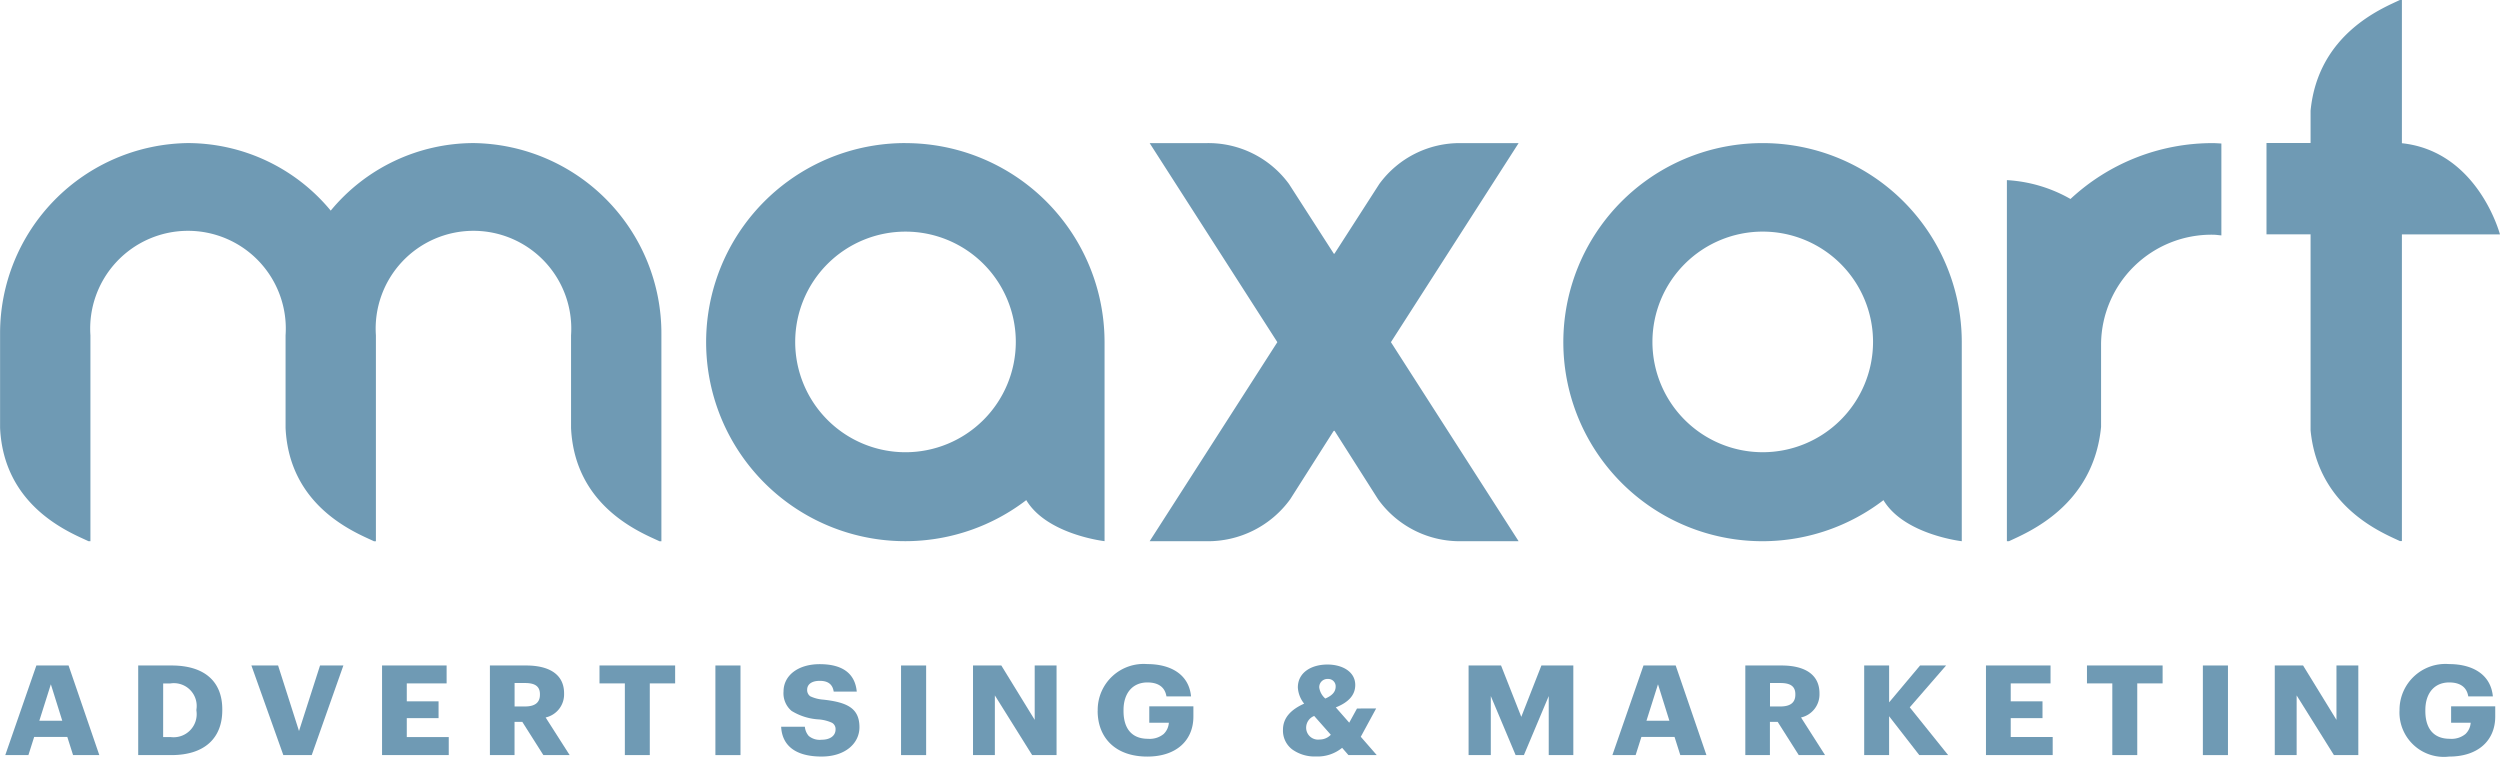 <svg xmlns="http://www.w3.org/2000/svg" width="162.622" height="49.215" viewBox="0 0 162.622 49.215">
  <g id="Group_14" data-name="Group 14" transform="translate(-4894.815 10271.027)">
    <path id="Path_99" data-name="Path 99" d="M1822.436,268.394h0a12.082,12.082,0,0,0-9.285,4.394,12.082,12.082,0,0,0-9.285-4.394h0a12.38,12.38,0,0,0-12.223,12.44v6.09c.244,5.171,4.627,6.831,5.752,7.368h.125V280.9a6.362,6.362,0,1,1,12.694,0v6.027c.244,5.171,4.626,6.831,5.752,7.368h.124v-7.353c0-.005,0-.01,0-.015V280.9a6.362,6.362,0,1,1,12.694,0v6.027c.244,5.171,4.627,6.831,5.753,7.368h.124V280.834a12.38,12.38,0,0,0-12.223-12.44m28.1,0a12.948,12.948,0,1,0,7.857,23.225c1.341,2.243,5.093,2.67,5.093,2.67V281.345a12.949,12.949,0,0,0-12.95-12.948m0,20.107a7.175,7.175,0,1,1,7.177-7.175,7.179,7.179,0,0,1-7.177,7.175m39.884-20.107h-3.714a6.473,6.473,0,0,0-5.351,2.662l-2.915,4.532h-.04l-2.915-4.532a6.494,6.494,0,0,0-5.391-2.662h-3.674l8.306,12.947-8.306,12.948h3.674a6.609,6.609,0,0,0,5.471-2.733l2.835-4.46v.036l.04-.036,2.835,4.46a6.534,6.534,0,0,0,5.431,2.733h3.714l-8.306-12.948Z" transform="translate(3103.177 -10530.114)" fill="#6f9ab4"/>
    <path id="Path_100" data-name="Path 100" d="M2383.574,224.729a12.948,12.948,0,1,0,7.857,23.225c1.341,2.243,5.094,2.671,5.094,2.671V237.677a12.949,12.949,0,0,0-12.95-12.948m0,20.107a7.175,7.175,0,1,1,7.178-7.175,7.179,7.179,0,0,1-7.178,7.175m20.021-16.473a9.408,9.408,0,0,0-4.136-1.226v23.487h.137c1.171-.558,5.484-2.263,5.989-7.429V241h0v-3.234a7.18,7.18,0,0,1,7.278-7.078c.187,0,.365.031.548.045v-5.978c-.183-.008-.363-.025-.548-.025a13.551,13.551,0,0,0-9.271,3.637m21.562-3.627V215.42h-.133c-1.135.541-5.317,2.194-5.808,7.2v2.1h-2.868v5.941h2.868v12.753c.491,5.008,4.672,6.663,5.808,7.2h.133V230.668h6.378s-1.419-5.4-6.378-5.932" transform="translate(2625.901 -10486.447)" fill="#6f9ab4"/>
    <path id="Path_101" data-name="Path 101" d="M1793.59,467.654l2.023-5.829h2.094l2,5.829H1798l-.375-1.183h-2.155l-.375,1.183Zm2.965-4.606-.75,2.372h1.492Z" transform="translate(3101.568 -10689.563)" fill="#6f9ab4"/>
    <path id="Path_102" data-name="Path 102" d="M1842.811,467.654v-5.829h2.163c2.19,0,3.306,1.076,3.306,2.845v.065c0,1.785-1.117,2.919-3.315,2.919Zm1.622-1.174h.48a1.5,1.5,0,0,0,1.684-1.72v-.066a1.482,1.482,0,0,0-1.7-1.7h-.462Z" transform="translate(3060.994 -10689.563)" fill="#6f9ab4"/>
    <path id="Path_103" data-name="Path 103" d="M1886.807,467.654l-2.077-5.829h1.736l1.361,4.263,1.369-4.263h1.518l-2.059,5.829Z" transform="translate(3026.438 -10689.564)" fill="#6f9ab4"/>
    <path id="Path_104" data-name="Path 104" d="M1933.107,467.654v-5.829h4.2v1.166h-2.591v1.166h2.067v1.092h-2.067v1.231h2.73v1.174Z" transform="translate(2986.56 -10689.564)" fill="#6f9ab4"/>
    <path id="Path_105" data-name="Path 105" d="M1973.04,467.654v-5.829h2.347c1.544,0,2.478.6,2.478,1.81v.032a1.537,1.537,0,0,1-1.2,1.54l1.562,2.446h-1.71l-1.369-2.16h-.506v2.16Zm1.605-3.163h.672c.654,0,.977-.252.977-.766v-.033c0-.53-.349-.726-.969-.726h-.68Z" transform="translate(2953.643 -10689.563)" fill="#6f9ab4"/>
    <path id="Path_106" data-name="Path 106" d="M2015.268,467.654v-4.663h-1.649v-1.166h4.92v1.166h-1.649v4.663Z" transform="translate(2920.193 -10689.564)" fill="#6f9ab4"/>
    <rect id="Rectangle_8" data-name="Rectangle 8" width="1.632" height="5.829" transform="translate(4941.351 -10227.738)" fill="#6f9ab4"/>
    <path id="Path_107" data-name="Path 107" d="M2080.871,465.43h1.544a1.058,1.058,0,0,0,.253.6,1.116,1.116,0,0,0,.837.245c.567,0,.907-.27.907-.669a.465.465,0,0,0-.227-.432,2.538,2.538,0,0,0-.846-.22,3.778,3.778,0,0,1-1.788-.555,1.5,1.5,0,0,1-.523-1.263c0-1.02.916-1.777,2.356-1.777,1.457,0,2.294.587,2.407,1.785h-1.5c-.069-.465-.358-.7-.907-.7s-.82.245-.82.579a.5.5,0,0,0,.2.424,2.413,2.413,0,0,0,.855.22c1.544.171,2.347.554,2.347,1.793,0,1.052-.925,1.908-2.46,1.908-1.719,0-2.573-.726-2.634-1.94" transform="translate(2864.755 -10689.183)" fill="#6f9ab4"/>
    <rect id="Rectangle_9" data-name="Rectangle 9" width="1.632" height="5.829" transform="translate(4953.427 -10227.738)" fill="#6f9ab4"/>
    <path id="Path_108" data-name="Path 108" d="M2151.9,467.654v-5.829h1.841l2.172,3.538v-3.538h1.422v5.829h-1.588l-2.425-3.881v3.881Z" transform="translate(2806.208 -10689.564)" fill="#6f9ab4"/>
    <path id="Path_109" data-name="Path 109" d="M2198.089,464.356v-.066a2.988,2.988,0,0,1,3.228-2.975c1.439,0,2.7.611,2.844,2.1h-1.6c-.1-.611-.541-.906-1.239-.906-.968,0-1.553.7-1.553,1.8v.065c0,1.02.445,1.8,1.588,1.8a1.427,1.427,0,0,0,1.021-.31,1.121,1.121,0,0,0,.34-.734h-1.274v-1.068h2.87v.669c0,1.509-1.064,2.6-3,2.6-2.085,0-3.228-1.239-3.228-2.975" transform="translate(2768.13 -10689.144)" fill="#6f9ab4"/>
    <path id="Path_110" data-name="Path 110" d="M2272.743,464.313l-1,1.842,1.038,1.191h-1.841l-.41-.472a2.513,2.513,0,0,1-1.693.562,2.488,2.488,0,0,1-1.561-.464,1.535,1.535,0,0,1-.594-1.272c0-.775.515-1.313,1.378-1.7a1.841,1.841,0,0,1-.41-1.052c0-.978.881-1.492,1.927-1.492.951,0,1.806.457,1.806,1.329,0,.652-.427,1.125-1.265,1.459l.873.994.506-.921Zm-2.948,1.712-1.082-1.224a.819.819,0,0,0-.523.742.772.772,0,0,0,.872.791,1.007,1.007,0,0,0,.733-.31m-.358-2.357c.462-.2.672-.448.672-.782a.476.476,0,0,0-.5-.49.531.531,0,0,0-.567.563,1.162,1.162,0,0,0,.393.709" transform="translate(2711.589 -10689.256)" fill="#6f9ab4"/>
    <path id="Path_111" data-name="Path 111" d="M2335.419,467.654v-5.829h2.111l1.317,3.342,1.309-3.342h2.076v5.829h-1.6v-3.839l-1.614,3.839h-.54l-1.614-3.839v3.839Z" transform="translate(2654.926 -10689.564)" fill="#6f9ab4"/>
    <path id="Path_112" data-name="Path 112" d="M2388.666,467.654l2.023-5.829h2.094l2,5.829h-1.7l-.375-1.183h-2.155l-.375,1.183Zm2.966-4.606-.75,2.372h1.492Z" transform="translate(2611.033 -10689.563)" fill="#6f9ab4"/>
    <path id="Path_113" data-name="Path 113" d="M2437.885,467.654v-5.829h2.347c1.544,0,2.477.6,2.477,1.81v.032a1.536,1.536,0,0,1-1.2,1.54l1.562,2.446h-1.71l-1.37-2.16h-.506v2.16Zm1.605-3.163h.672c.654,0,.977-.252.977-.766v-.033c0-.53-.349-.726-.968-.726h-.68Z" transform="translate(2570.461 -10689.563)" fill="#6f9ab4"/>
    <path id="Path_114" data-name="Path 114" d="M2481.891,467.654v-5.829h1.622v2.4l2.015-2.4h1.692l-2.364,2.723,2.495,3.106h-1.876l-1.963-2.527v2.527Z" transform="translate(2534.187 -10689.564)" fill="#6f9ab4"/>
    <path id="Path_115" data-name="Path 115" d="M2526.99,467.654v-5.829h4.2v1.166H2528.6v1.166h2.067v1.092H2528.6v1.231h2.73v1.174Z" transform="translate(2497.01 -10689.564)" fill="#6f9ab4"/>
    <path id="Path_116" data-name="Path 116" d="M2566.038,467.654v-4.663h-1.649v-1.166h4.92v1.166h-1.649v4.663Z" transform="translate(2466.181 -10689.564)" fill="#6f9ab4"/>
    <rect id="Rectangle_10" data-name="Rectangle 10" width="1.632" height="5.829" transform="translate(5038.109 -10227.738)" fill="#6f9ab4"/>
    <path id="Path_117" data-name="Path 117" d="M2633.927,467.654v-5.829h1.841l2.172,3.538v-3.538h1.422v5.829h-1.587l-2.425-3.881v3.881Z" transform="translate(2408.859 -10689.564)" fill="#6f9ab4"/>
    <path id="Path_118" data-name="Path 118" d="M2680.117,464.356v-.066a2.988,2.988,0,0,1,3.228-2.975c1.439,0,2.7.611,2.844,2.1h-1.6c-.1-.611-.541-.906-1.239-.906-.968,0-1.553.7-1.553,1.8v.065c0,1.02.445,1.8,1.588,1.8a1.426,1.426,0,0,0,1.021-.31,1.117,1.117,0,0,0,.34-.734h-1.273v-1.068h2.87v.669c0,1.509-1.064,2.6-3,2.6a2.887,2.887,0,0,1-3.228-2.975" transform="translate(2370.784 -10689.144)" fill="#6f9ab4"/>
  </g>
</svg>
